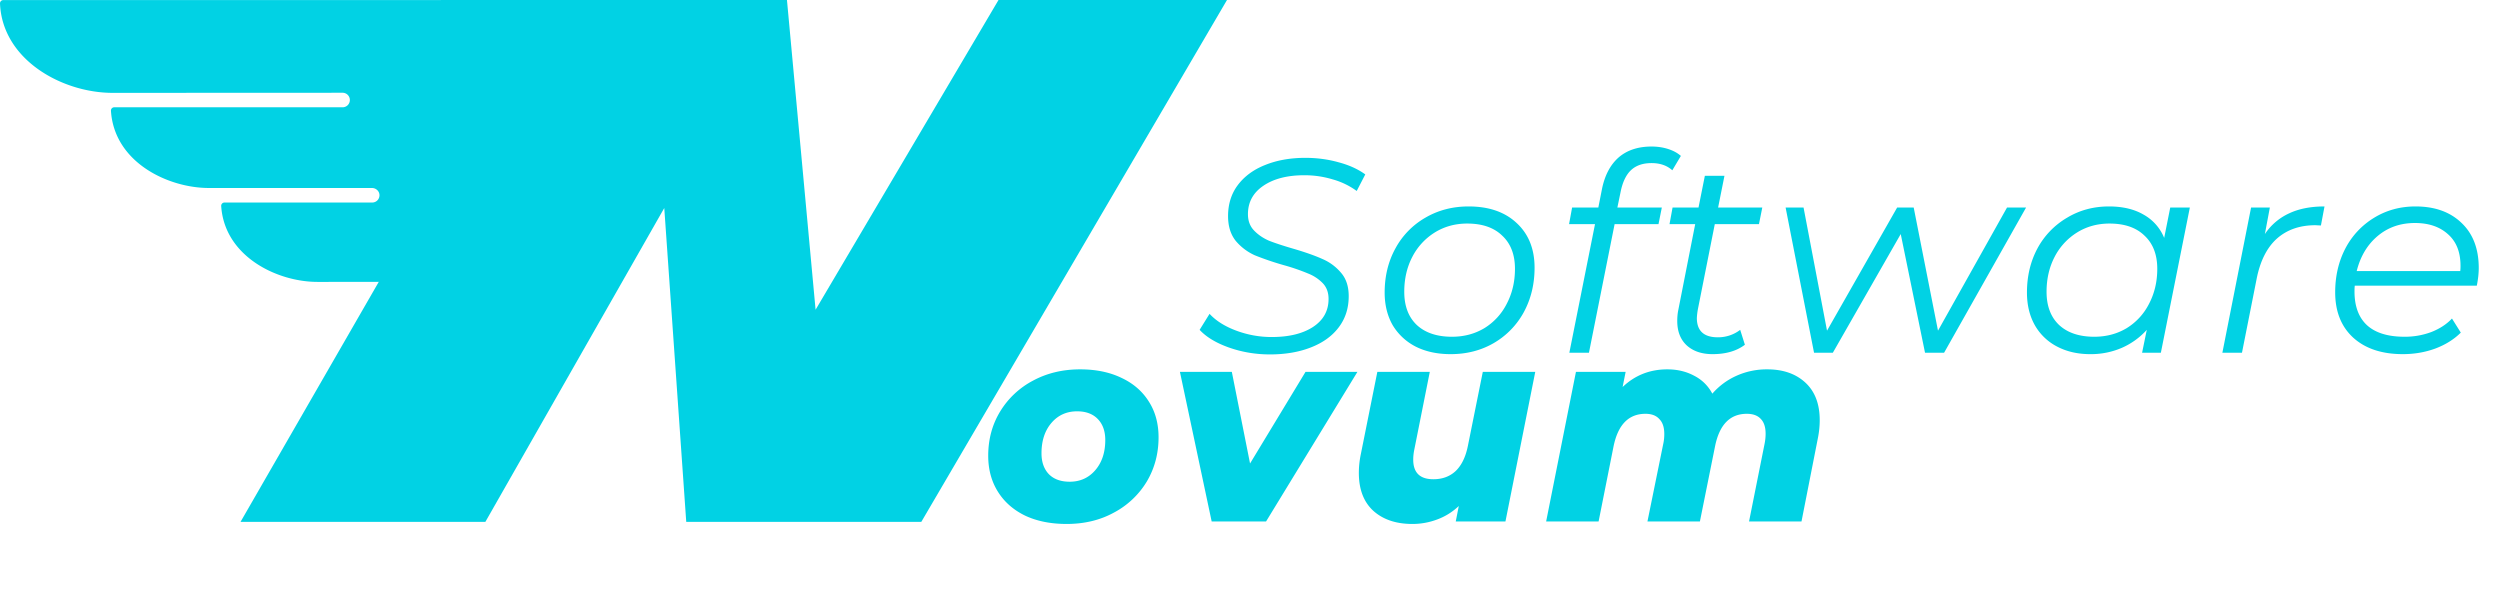 <svg width="163" height="39" fill="none" xmlns="http://www.w3.org/2000/svg"><g clip-path="url(#clip0)" fill="#01D2E4"><path d="M29.667 13.257a8.215 8.215 0 004.818 5.595L49.98 0 .214.005A.215.215 0 000 .227c.153 3.676 4.056 5.828 7.345 5.828l14.971-.007a.474.474 0 11-.002.947H7.446a.214.214 0 00-.212.227c.212 3.376 3.74 5.035 6.382 5.035H24.25c.248 0 .468.183.49.43a.473.473 0 01-.47.518h-9.636a.214.214 0 00-.212.227c.212 3.271 3.618 4.946 6.275 4.948l9.7-.002c-.831-1.545-1.094-3.564-1.006-5.098.007-.163.237-.183.277-.023z"/><path d="M42.51 0h8.8l1.866 20.194L65.103 0H80L60.07 34.024H44.743L43.31 13.562 31.647 34.024H15.684L30.847 7.697C33.38 2.567 37.267 0 42.51 0z"/></g><path d="M69.544 34.162c-1.032 0-1.932-.18-2.7-.54-.768-.372-1.362-.894-1.782-1.566-.42-.672-.63-1.452-.63-2.34 0-1.068.258-2.028.774-2.88a5.505 5.505 0 012.142-2.016c.912-.492 1.938-.738 3.078-.738 1.032 0 1.932.186 2.7.558.768.36 1.362.876 1.782 1.548.42.66.63 1.434.63 2.322 0 1.068-.258 2.034-.774 2.898a5.505 5.505 0 01-2.142 2.016c-.9.492-1.926.738-3.078.738zm.198-2.754c.684 0 1.242-.252 1.674-.756.432-.504.648-1.158.648-1.962 0-.576-.162-1.032-.486-1.368-.324-.336-.774-.504-1.35-.504-.684 0-1.242.252-1.674.756-.432.504-.648 1.164-.648 1.98 0 .576.162 1.032.486 1.368.324.324.774.486 1.35.486zm18.763-7.164L82.547 34h-3.546l-2.07-9.756h3.384l1.188 5.976 3.618-5.976h3.384zm11.594 0L98.155 34h-3.24l.198-1.008c-.42.396-.894.69-1.422.882a4.558 4.558 0 01-1.602.288c-1.068 0-1.92-.288-2.556-.864-.624-.576-.936-1.398-.936-2.466 0-.396.042-.798.126-1.206l1.08-5.382h3.42l-1.008 5.058c-.048.228-.072.45-.072.666 0 .852.438 1.278 1.314 1.278.588 0 1.074-.18 1.458-.54.384-.372.648-.918.792-1.638l.972-4.824h3.42zm15.127-.162c1.032 0 1.86.288 2.484.864.624.576.936 1.392.936 2.448 0 .396-.042.798-.126 1.206l-1.062 5.4h-3.42l1.008-5.04c.048-.228.072-.456.072-.684 0-.432-.108-.756-.324-.972-.204-.216-.504-.324-.9-.324-1.092 0-1.782.702-2.07 2.106l-.99 4.914h-3.42l1.026-5.04c.048-.204.072-.426.072-.666 0-.432-.108-.756-.324-.972-.204-.228-.504-.342-.9-.342-1.104 0-1.8.714-2.088 2.142L104.228 34h-3.42l1.944-9.756h3.24l-.198.99c.804-.768 1.776-1.152 2.916-1.152.648 0 1.23.138 1.746.414.516.264.912.654 1.188 1.17a4.538 4.538 0 011.584-1.17 4.803 4.803 0 011.998-.414zm-20.644-.992c-.864 0-1.62-.162-2.268-.486a3.717 3.717 0 01-1.512-1.404c-.348-.612-.522-1.32-.522-2.124 0-1.068.234-2.028.702-2.88a5.103 5.103 0 011.944-1.998c.84-.492 1.782-.738 2.826-.738 1.32 0 2.364.36 3.132 1.08.78.72 1.17 1.692 1.17 2.916 0 1.068-.234 2.034-.702 2.898a5.193 5.193 0 01-1.962 2.016c-.828.48-1.764.72-2.808.72zm.09-1.134c.78 0 1.482-.186 2.106-.558a3.955 3.955 0 001.458-1.584c.36-.684.54-1.446.54-2.286 0-.924-.276-1.644-.828-2.16-.54-.528-1.302-.792-2.286-.792-.78 0-1.482.192-2.106.576a4.053 4.053 0 00-1.476 1.602c-.348.672-.522 1.428-.522 2.268 0 .924.27 1.644.81 2.16.552.516 1.32.774 2.304.774zm13.013-11.322c-.564 0-1.008.15-1.332.45-.324.3-.552.768-.684 1.404l-.216 1.044h2.898l-.216 1.08h-2.862L103.599 23h-1.278l1.674-8.388h-1.692l.198-1.08h1.71l.234-1.188c.18-.9.54-1.59 1.08-2.07.552-.48 1.272-.72 2.16-.72.384 0 .744.054 1.08.162.336.108.612.258.828.45l-.558.936c-.348-.312-.798-.468-1.35-.468zm3.022 9.504a4.351 4.351 0 00-.072.594c0 .84.456 1.26 1.368 1.26a2.37 2.37 0 001.458-.486l.306.972c-.54.408-1.242.612-2.106.612-.708 0-1.272-.192-1.692-.576-.408-.384-.612-.912-.612-1.584 0-.264.024-.51.072-.738l1.098-5.58h-1.674l.198-1.08h1.692l.414-2.07h1.278l-.414 2.07h2.88l-.216 1.08h-2.88l-1.098 5.526zm21.393-6.606L126.754 23h-1.242l-1.584-7.74L119.5 23h-1.224l-1.854-9.468h1.17l1.53 8.028 4.572-8.028h1.08l1.584 8.028 4.5-8.028h1.242zm10.678 0L140.888 23h-1.224l.306-1.494a4.753 4.753 0 01-1.62 1.17 5.062 5.062 0 01-2.07.414c-.804 0-1.518-.162-2.142-.486a3.53 3.53 0 01-1.458-1.386c-.348-.612-.522-1.326-.522-2.142 0-1.068.228-2.028.684-2.88a5.141 5.141 0 011.926-1.998c.816-.492 1.728-.738 2.736-.738.9 0 1.656.18 2.268.54a3.039 3.039 0 011.332 1.512l.396-1.98h1.278zm-6.228 8.424c.78 0 1.482-.186 2.106-.558a3.955 3.955 0 001.458-1.584c.36-.684.54-1.446.54-2.286 0-.924-.276-1.644-.828-2.16-.54-.528-1.302-.792-2.286-.792-.78 0-1.482.192-2.106.576a4.053 4.053 0 00-1.476 1.602c-.348.672-.522 1.428-.522 2.268 0 .924.27 1.644.81 2.16.552.516 1.32.774 2.304.774zm11.12-6.696a3.805 3.805 0 011.584-1.35c.636-.3 1.404-.45 2.304-.45l-.234 1.242-.36-.018c-1.02 0-1.86.294-2.52.882-.648.588-1.086 1.464-1.314 2.628L146.176 23h-1.278l1.872-9.468h1.224l-.324 1.728zm5.862 3.366c-.012.084-.018.21-.018.378 0 .96.27 1.692.81 2.196.552.504 1.368.756 2.448.756a4.9 4.9 0 001.746-.306c.552-.216 1.002-.51 1.35-.882l.576.918c-.444.444-1.002.792-1.674 1.044-.66.24-1.362.36-2.106.36-1.368 0-2.448-.36-3.24-1.08-.78-.72-1.17-1.704-1.17-2.952 0-1.056.222-2.01.666-2.862a5.095 5.095 0 011.872-1.998c.804-.492 1.704-.738 2.7-.738 1.26 0 2.262.36 3.006 1.08.744.708 1.116 1.686 1.116 2.934 0 .348-.042.732-.126 1.152h-7.956zm3.924-4.086c-.948 0-1.758.282-2.43.846-.672.564-1.128 1.326-1.368 2.286h6.75c.012-.084.018-.198.018-.342 0-.888-.27-1.572-.81-2.052-.54-.492-1.26-.738-2.16-.738zm-74.668 8.568c-.924 0-1.812-.15-2.664-.45-.84-.3-1.476-.684-1.908-1.152l.648-1.044c.42.456 1.002.822 1.746 1.098a6.573 6.573 0 002.304.414c1.116 0 2.01-.216 2.682-.648.684-.444 1.026-1.056 1.026-1.836 0-.42-.126-.762-.378-1.026a2.703 2.703 0 00-.954-.63 13.406 13.406 0 00-1.566-.54 19.168 19.168 0 01-1.908-.648 3.507 3.507 0 01-1.242-.936c-.336-.42-.504-.96-.504-1.62 0-.78.21-1.452.63-2.016.432-.576 1.026-1.014 1.782-1.314.768-.312 1.644-.468 2.628-.468.756 0 1.476.096 2.16.288.684.18 1.266.444 1.746.792l-.558 1.08a4.867 4.867 0 00-1.566-.756 6.299 6.299 0 00-1.854-.27c-1.104 0-1.992.228-2.664.684-.672.456-1.008 1.074-1.008 1.854 0 .432.132.786.396 1.062s.588.498.972.666c.396.156.924.33 1.584.522.78.228 1.41.45 1.89.666.48.204.888.504 1.224.9.336.384.504.894.504 1.53 0 .792-.222 1.476-.666 2.052-.432.564-1.038.996-1.818 1.296-.768.3-1.656.45-2.664.45z" fill="#01D2E4"/><defs><clipPath id="clip0"><path fill="#fff" d="M0 0h80v34.024H0z"/></clipPath></defs></svg>